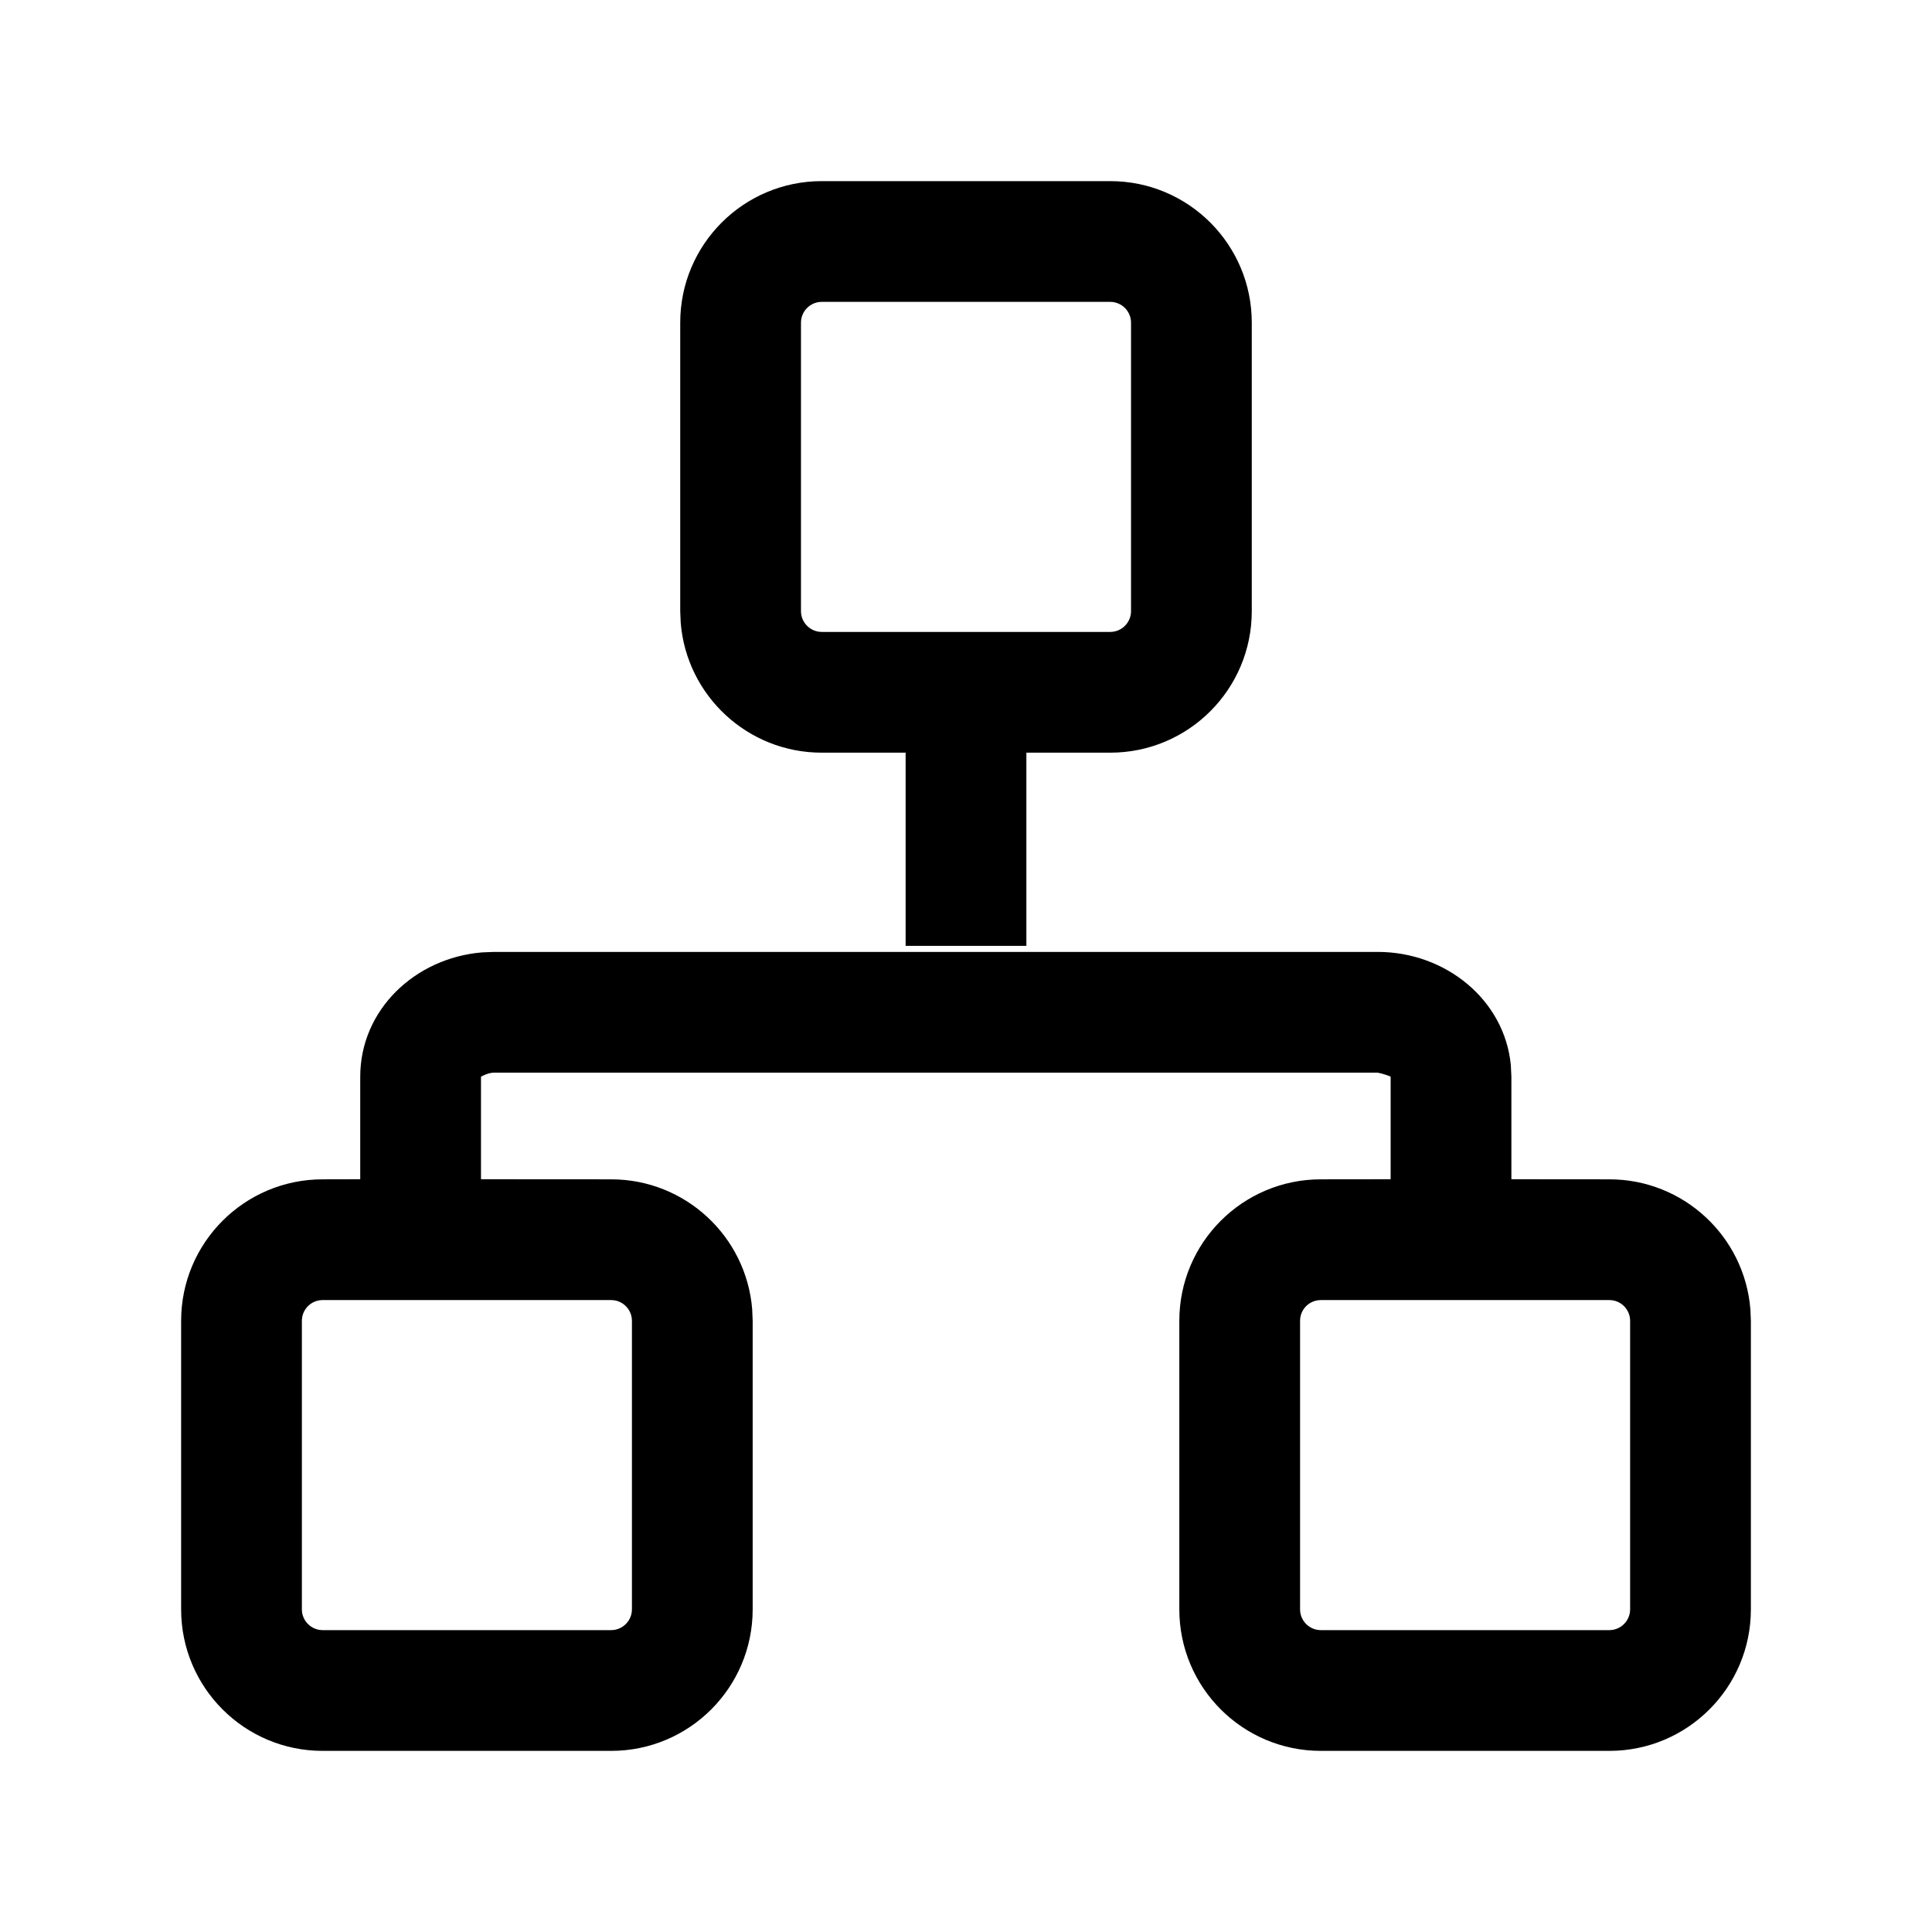 <svg viewBox="0 0 24 24" xmlns="http://www.w3.org/2000/svg"
	xmlns:xlink="http://www.w3.org/1999/xlink">
	<defs />
	<g opacity="0" />
	<path id="矢量 186"
		d="M15.55 4.008C15.55 3.037 14.763 2.25 13.792 2.25L10.208 2.25C9.237 2.25 8.45 3.037 8.45 4.008L8.45 7.592L8.456 7.736C8.529 8.64 9.286 9.35 10.208 9.35L11.25 9.35L11.25 11.75L12.75 11.75L12.75 9.35L13.792 9.35C14.763 9.35 15.55 8.563 15.55 7.592L15.55 4.008ZM13.792 3.75L10.208 3.75C10.066 3.75 9.95 3.866 9.95 4.008L9.95 7.592C9.95 7.734 10.066 7.85 10.208 7.85L13.792 7.85C13.934 7.85 14.05 7.734 14.05 7.592L14.05 4.008C14.05 3.866 13.934 3.75 13.792 3.75ZM18.768 13.23C18.69 12.423 17.961 11.825 17.114 11.825L6.136 11.825L5.988 11.831C5.156 11.9 4.475 12.544 4.475 13.375L4.475 14.649L4.008 14.65C3.037 14.65 2.25 15.437 2.25 16.408L2.25 19.992C2.25 20.963 3.037 21.75 4.008 21.75L7.592 21.75C8.563 21.75 9.35 20.963 9.35 19.992L9.35 16.408L9.344 16.264C9.271 15.36 8.514 14.65 7.592 14.65L5.975 14.649L5.975 13.375C6 13.361 6.071 13.325 6.136 13.325L17.114 13.325C17.183 13.337 17.275 13.372 17.275 13.375L17.275 14.649L16.408 14.65C15.437 14.65 14.65 15.437 14.65 16.408L14.65 19.992C14.65 20.963 15.437 21.75 16.408 21.75L19.992 21.75C20.963 21.75 21.75 20.963 21.75 19.992L21.75 16.408L21.744 16.264C21.671 15.36 20.914 14.65 19.992 14.65L18.775 14.649L18.775 13.375L18.768 13.23ZM7.592 16.15L4.008 16.15C3.866 16.15 3.75 16.265 3.75 16.408L3.75 19.992C3.75 20.134 3.866 20.25 4.008 20.25L7.592 20.25C7.734 20.25 7.85 20.134 7.85 19.992L7.85 16.408C7.85 16.265 7.734 16.15 7.592 16.15ZM16.408 16.15L19.992 16.15C20.134 16.15 20.25 16.265 20.25 16.408L20.25 19.992C20.25 20.134 20.134 20.25 19.992 20.25L16.408 20.25C16.265 20.25 16.15 20.134 16.15 19.992L16.15 16.408C16.15 16.265 16.265 16.15 16.408 16.15Z"
		fill-rule="evenodd" />
</svg>